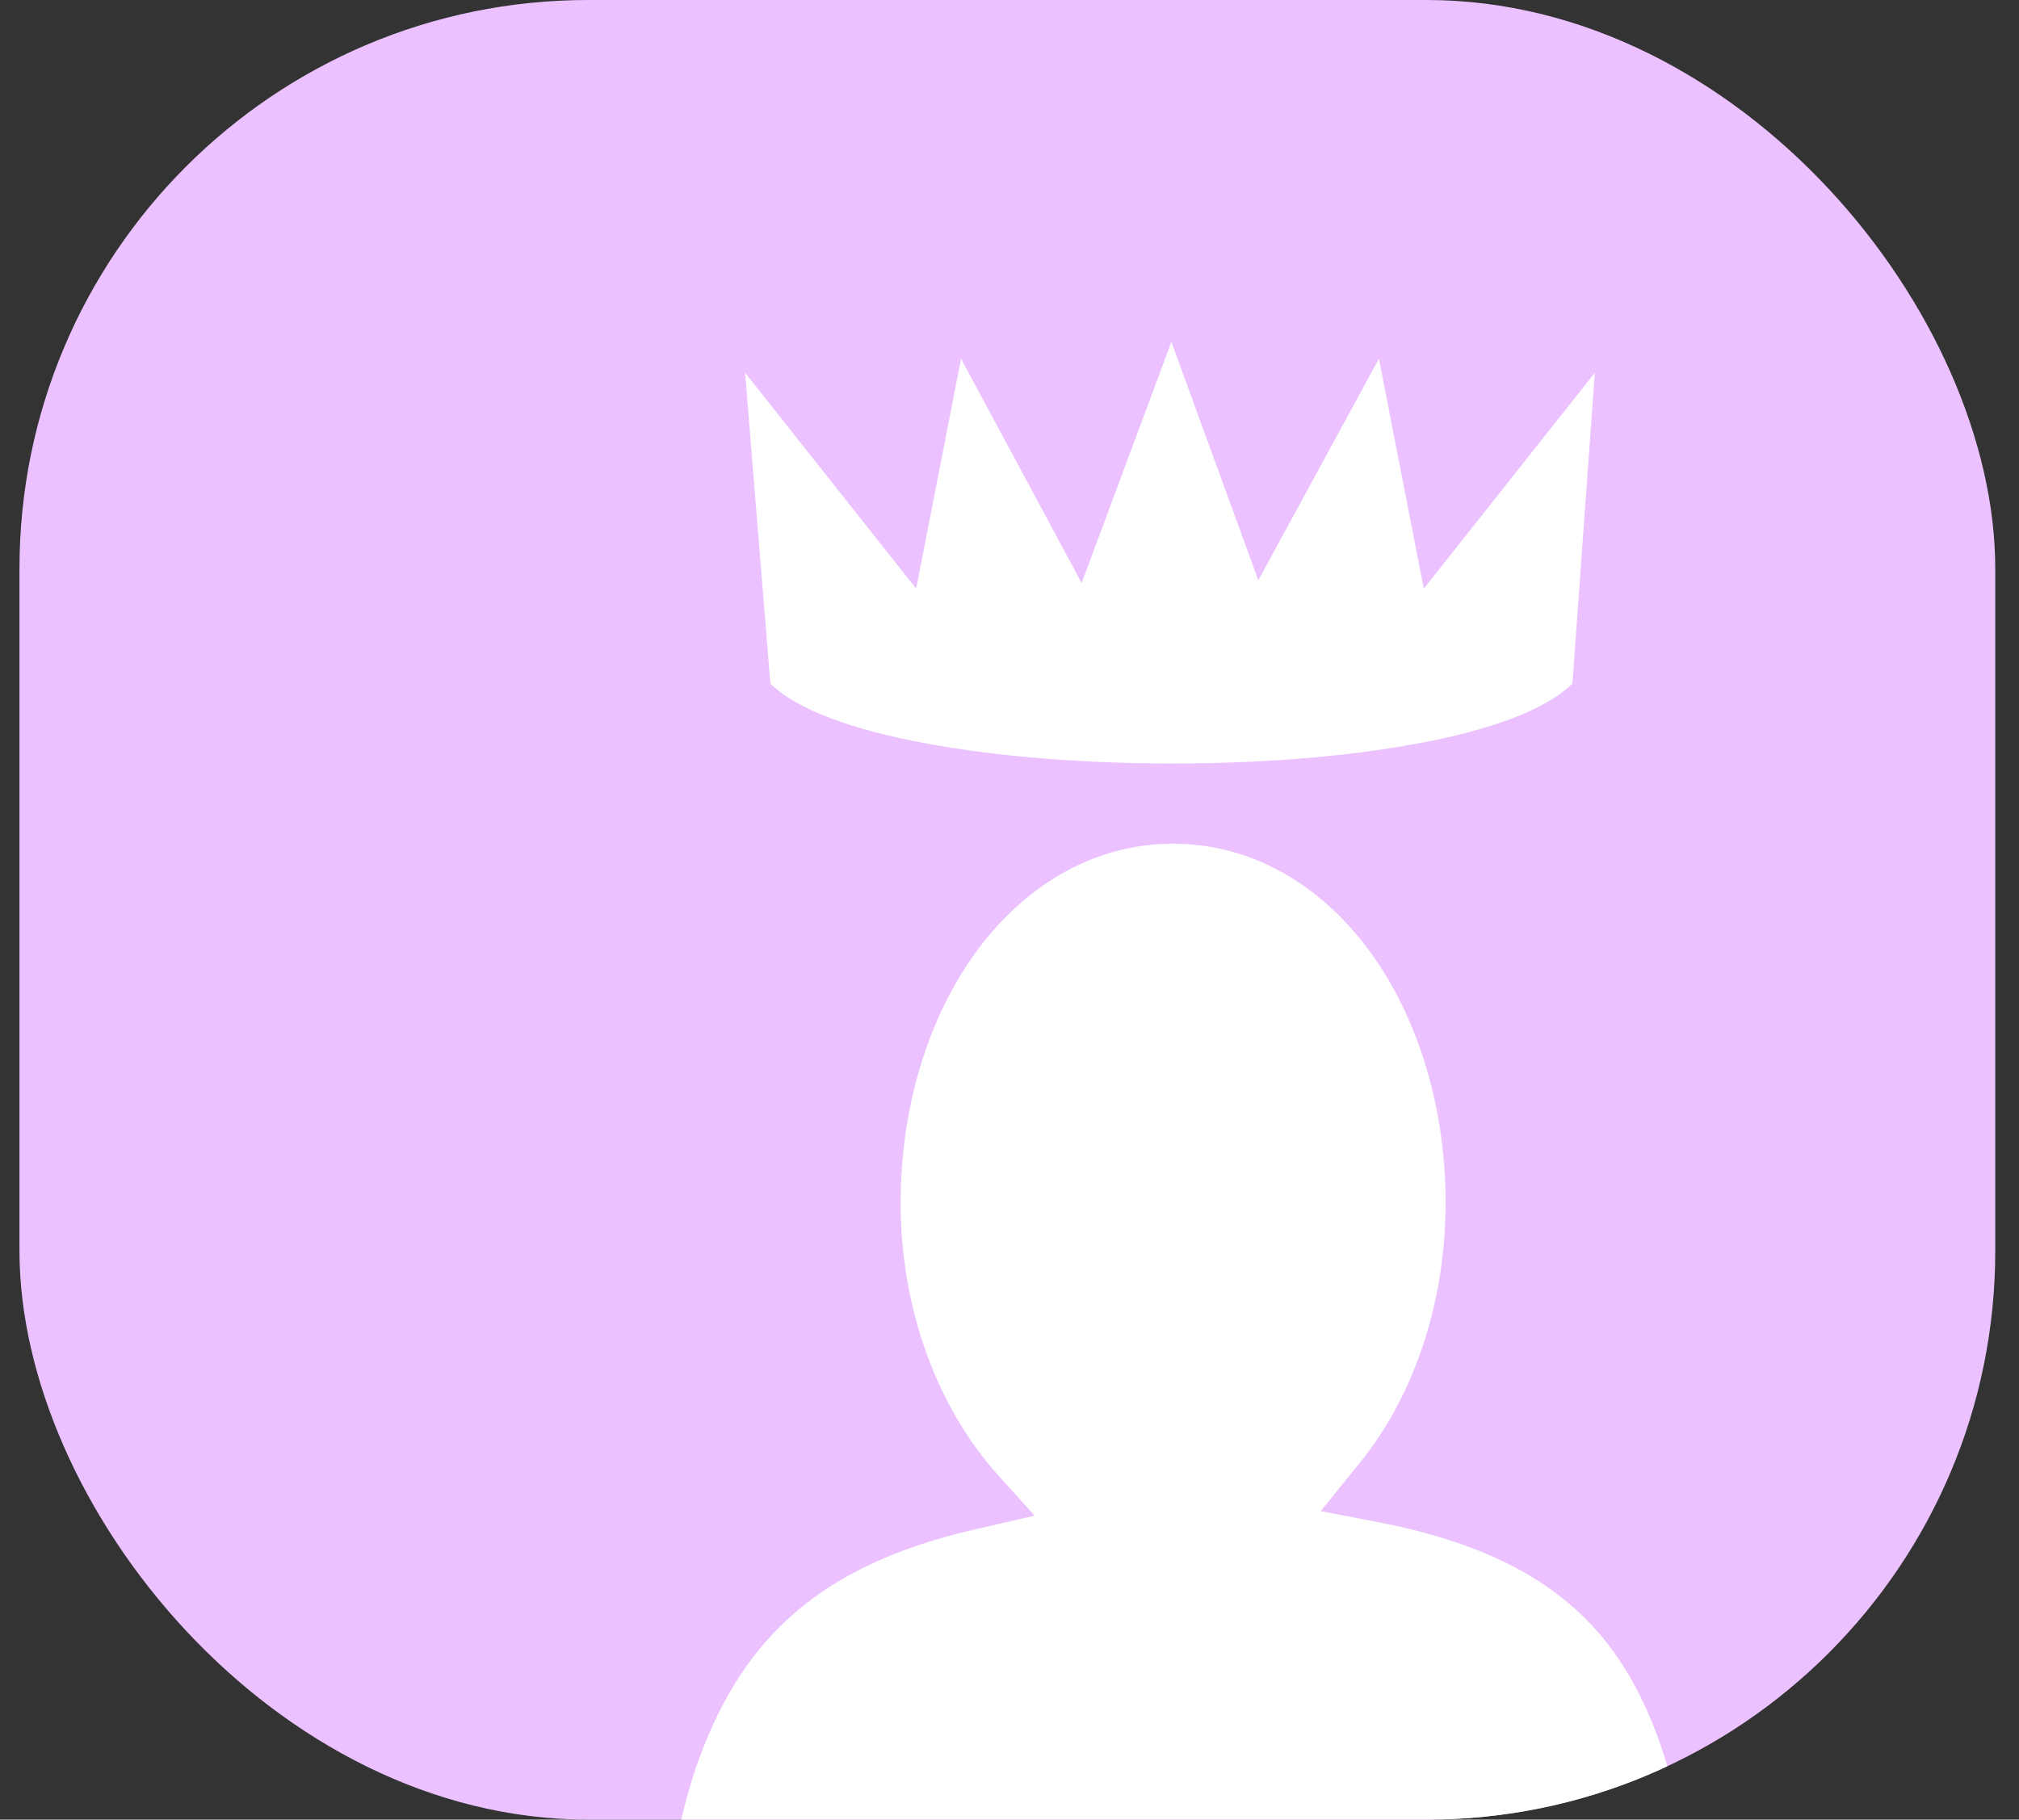 <svg width="71" height="64" viewBox="0 0 71 64" fill="none" xmlns="http://www.w3.org/2000/svg">
<rect x="0" y="0" width="71" height="64" fill="#333333" stroke="none"/>
<g clip-path="url(#clip0_246_13365)">
<rect x="0.685" width="69.48" height="64" rx="20" fill="#EBC2FF"/>
<path d="M41.193 12.025L38.037 20.506L33.796 12.617L32.218 20.704L26.202 13.11L27.09 24.039C30.818 27.766 51.514 27.821 55.295 24.039L56.084 13.11L50.069 20.704L48.491 12.617L44.25 20.408L41.193 12.026H41.193V12.025ZM41.254 29.675C38.694 29.675 36.321 30.92 34.547 33.188C32.773 35.456 31.672 38.724 31.672 42.29C31.672 46.074 32.967 49.418 34.946 51.712L36.383 53.309L34.307 53.788C28.8 55.043 26.171 57.655 24.646 61.693C23.227 65.452 23.003 70.637 22.97 76.784H59.778C59.772 70.611 59.731 65.291 58.421 61.453C57.016 57.334 54.44 54.707 48.52 53.549L46.444 53.15L47.801 51.473C49.657 49.192 50.836 45.941 50.836 42.29C50.836 38.724 49.735 35.456 47.961 33.188C46.187 30.92 43.814 29.675 41.254 29.675L41.254 29.675Z" fill="white"/>
</g>
<defs>
<clipPath id="clip0_246_13365">
<rect x="0.685" width="69.48" height="64" rx="20" fill="white"/>
</clipPath>
</defs>
</svg>
